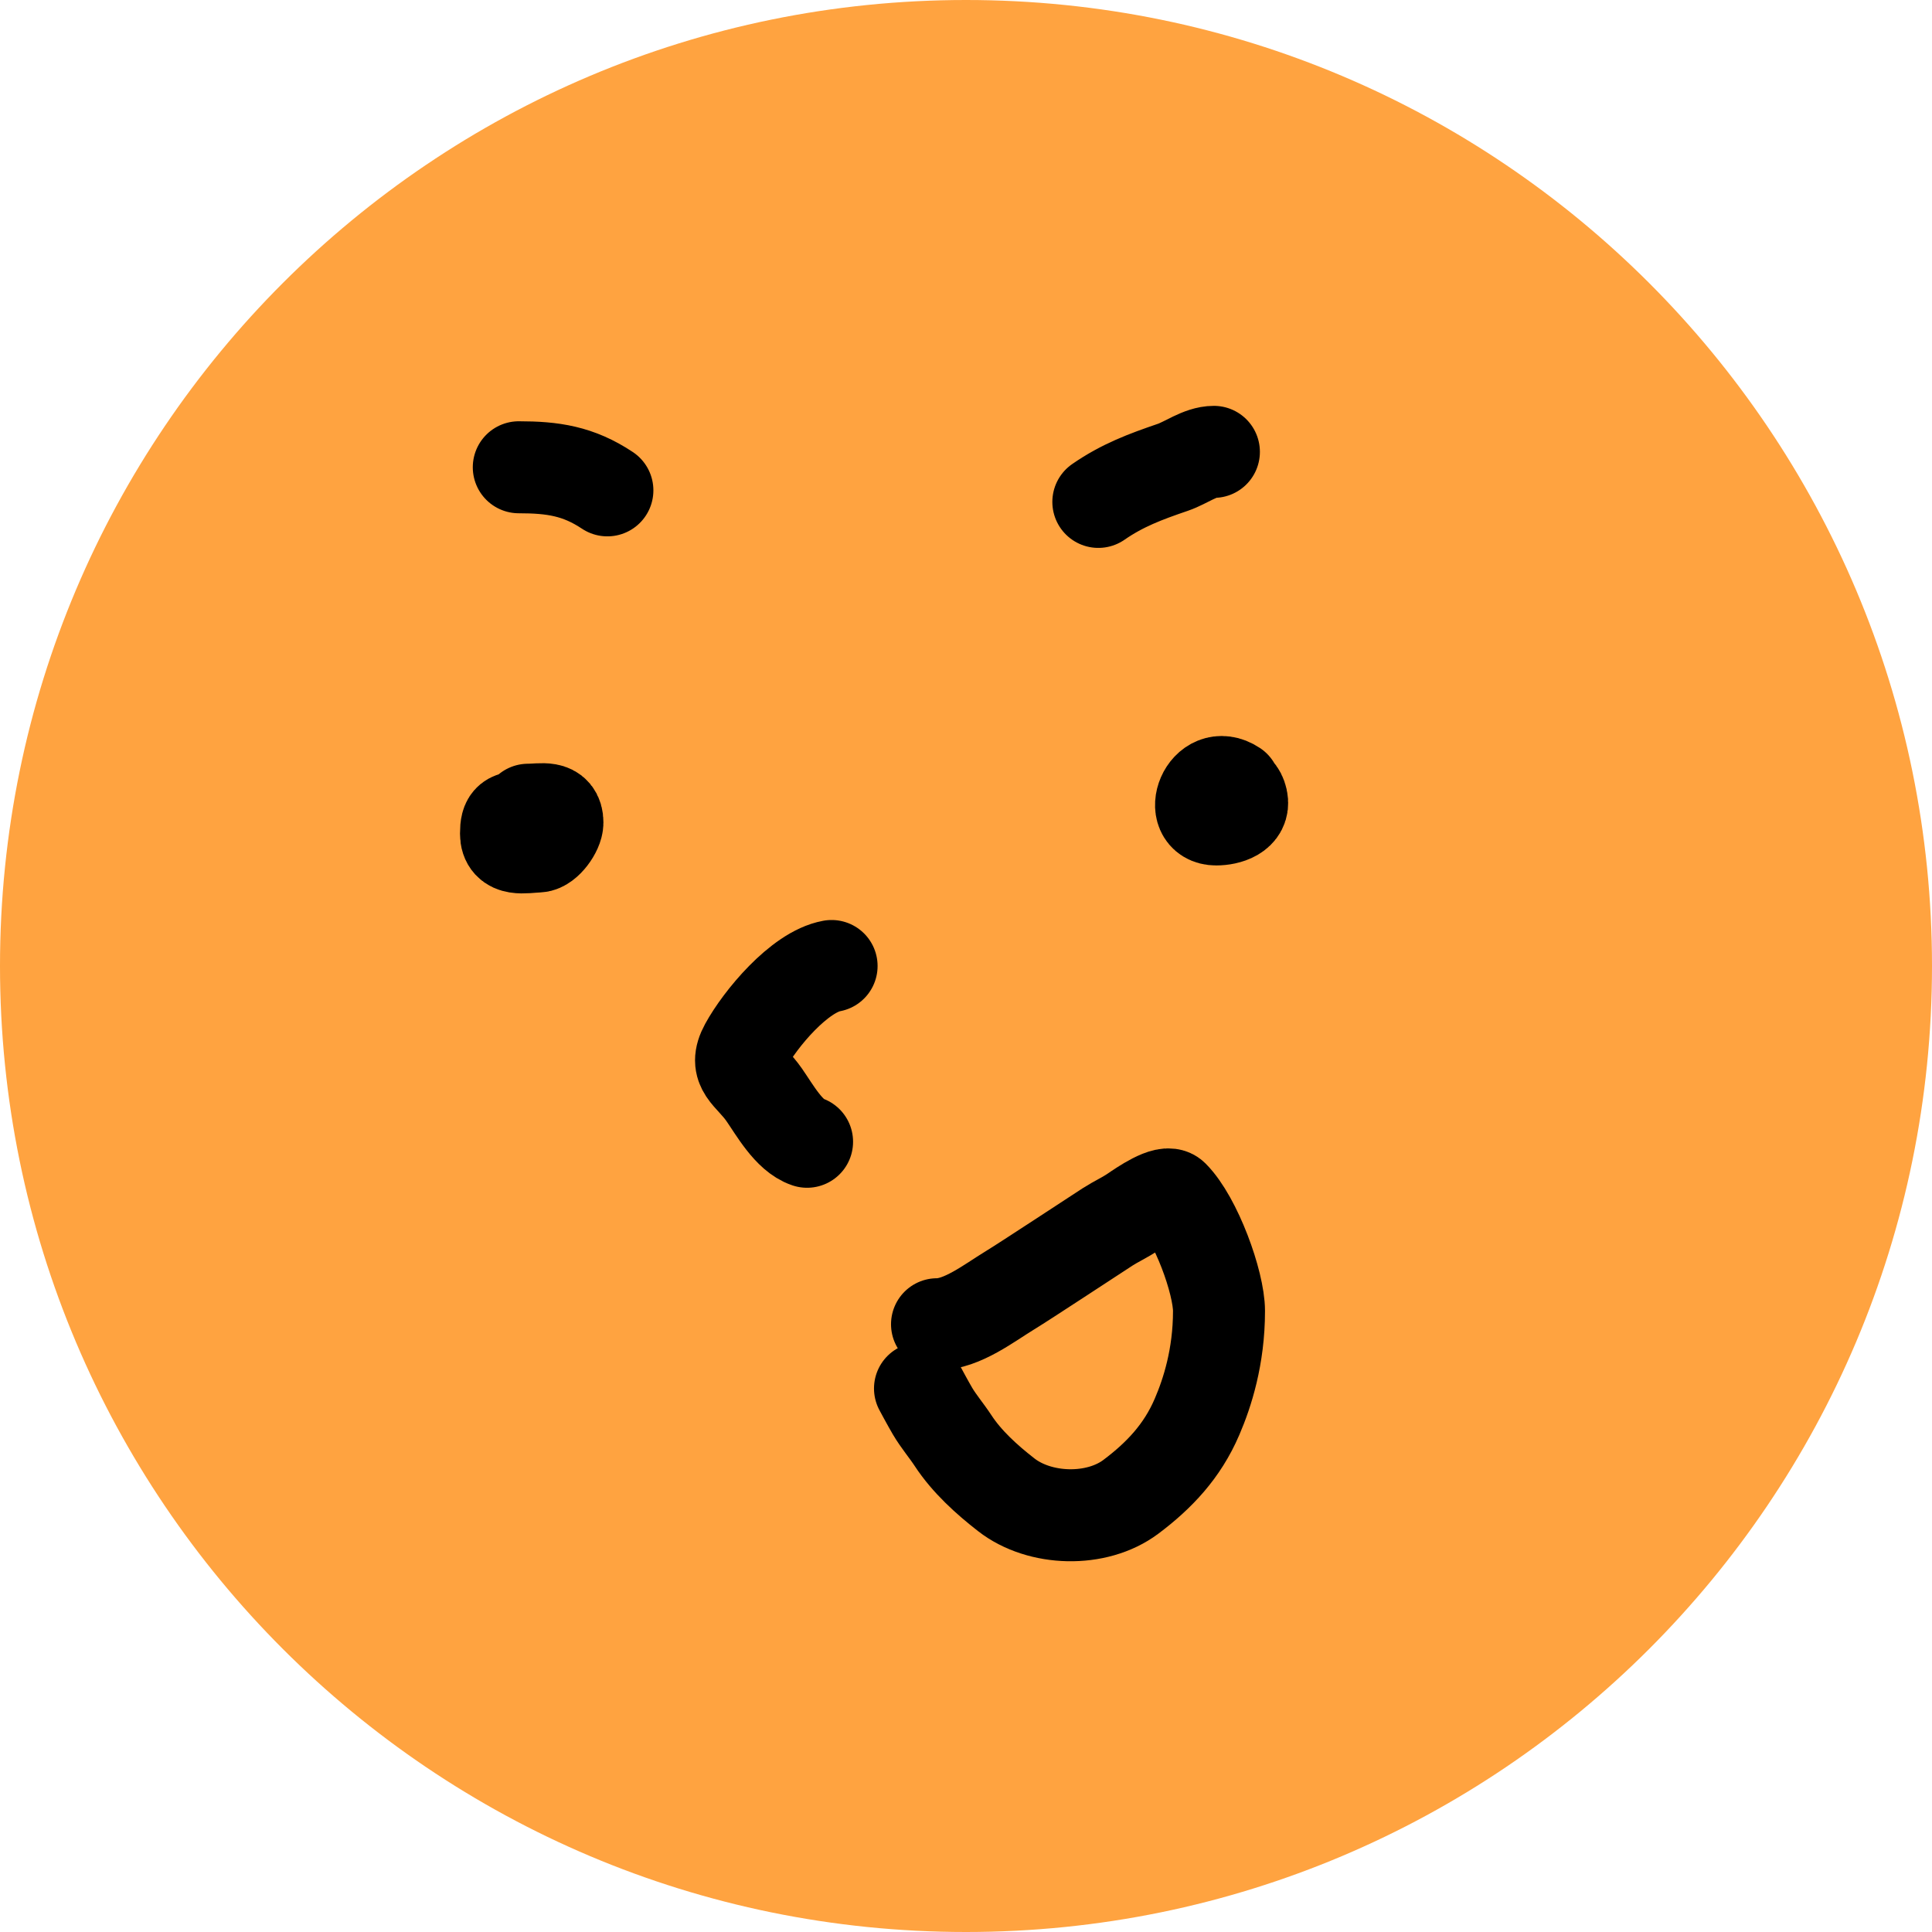 <svg width="42" height="42" viewBox="0 0 42 42" fill="none" xmlns="http://www.w3.org/2000/svg">
<path d="M42 21C42 32.598 32.598 42 21 42C9.402 42 0 32.598 0 21C0 9.402 9.402 0 21 0C32.598 0 42 9.402 42 21Z" fill="#FFA340"/>
<path d="M20.37 28.788C20.916 28.788 21.504 28.325 21.962 28.046C22.297 27.842 23.748 26.885 24.078 26.672C24.26 26.555 24.456 26.467 24.635 26.345C24.812 26.225 25.35 25.85 25.5 26C26 26.5 26.5 27.883 26.5 28.5C26.5 29.5 26.242 30.287 26.029 30.784L26.02 30.805C25.702 31.547 25.2 32.077 24.583 32.54C23.839 33.098 22.604 33.063 21.876 32.496C21.451 32.166 21.017 31.773 20.72 31.319C20.575 31.098 20.406 30.903 20.271 30.674C20.174 30.509 20 30.184 20 30.184" stroke="black" stroke-width="2" stroke-linecap="round"/>
<path d="M18.078 21C17.376 21.128 16.523 22.158 16.207 22.738C15.932 23.242 16.295 23.345 16.612 23.799C16.838 24.123 17.149 24.689 17.545 24.821M11.479 17.603C11.774 17.603 12.118 17.503 12.118 17.883C12.118 18.063 11.88 18.395 11.701 18.402C11.395 18.414 11 18.514 11 18.122C11 17.792 11.083 17.763 11.399 17.763M26.36 17.095C26.625 17.095 26.92 17.042 26.994 17.375C27.069 17.709 26.687 17.814 26.439 17.814C25.787 17.814 26.2 16.669 26.839 17.095" stroke="black" stroke-width="2" stroke-linecap="round"/>
<path d="M23.877 10.911C24.4 10.549 24.897 10.364 25.5 10.158C25.78 10.062 26.091 9.823 26.389 9.823M11.278 10.158C12.017 10.158 12.572 10.239 13.204 10.66" stroke="black" stroke-width="2" stroke-linecap="round"/>
</svg>
